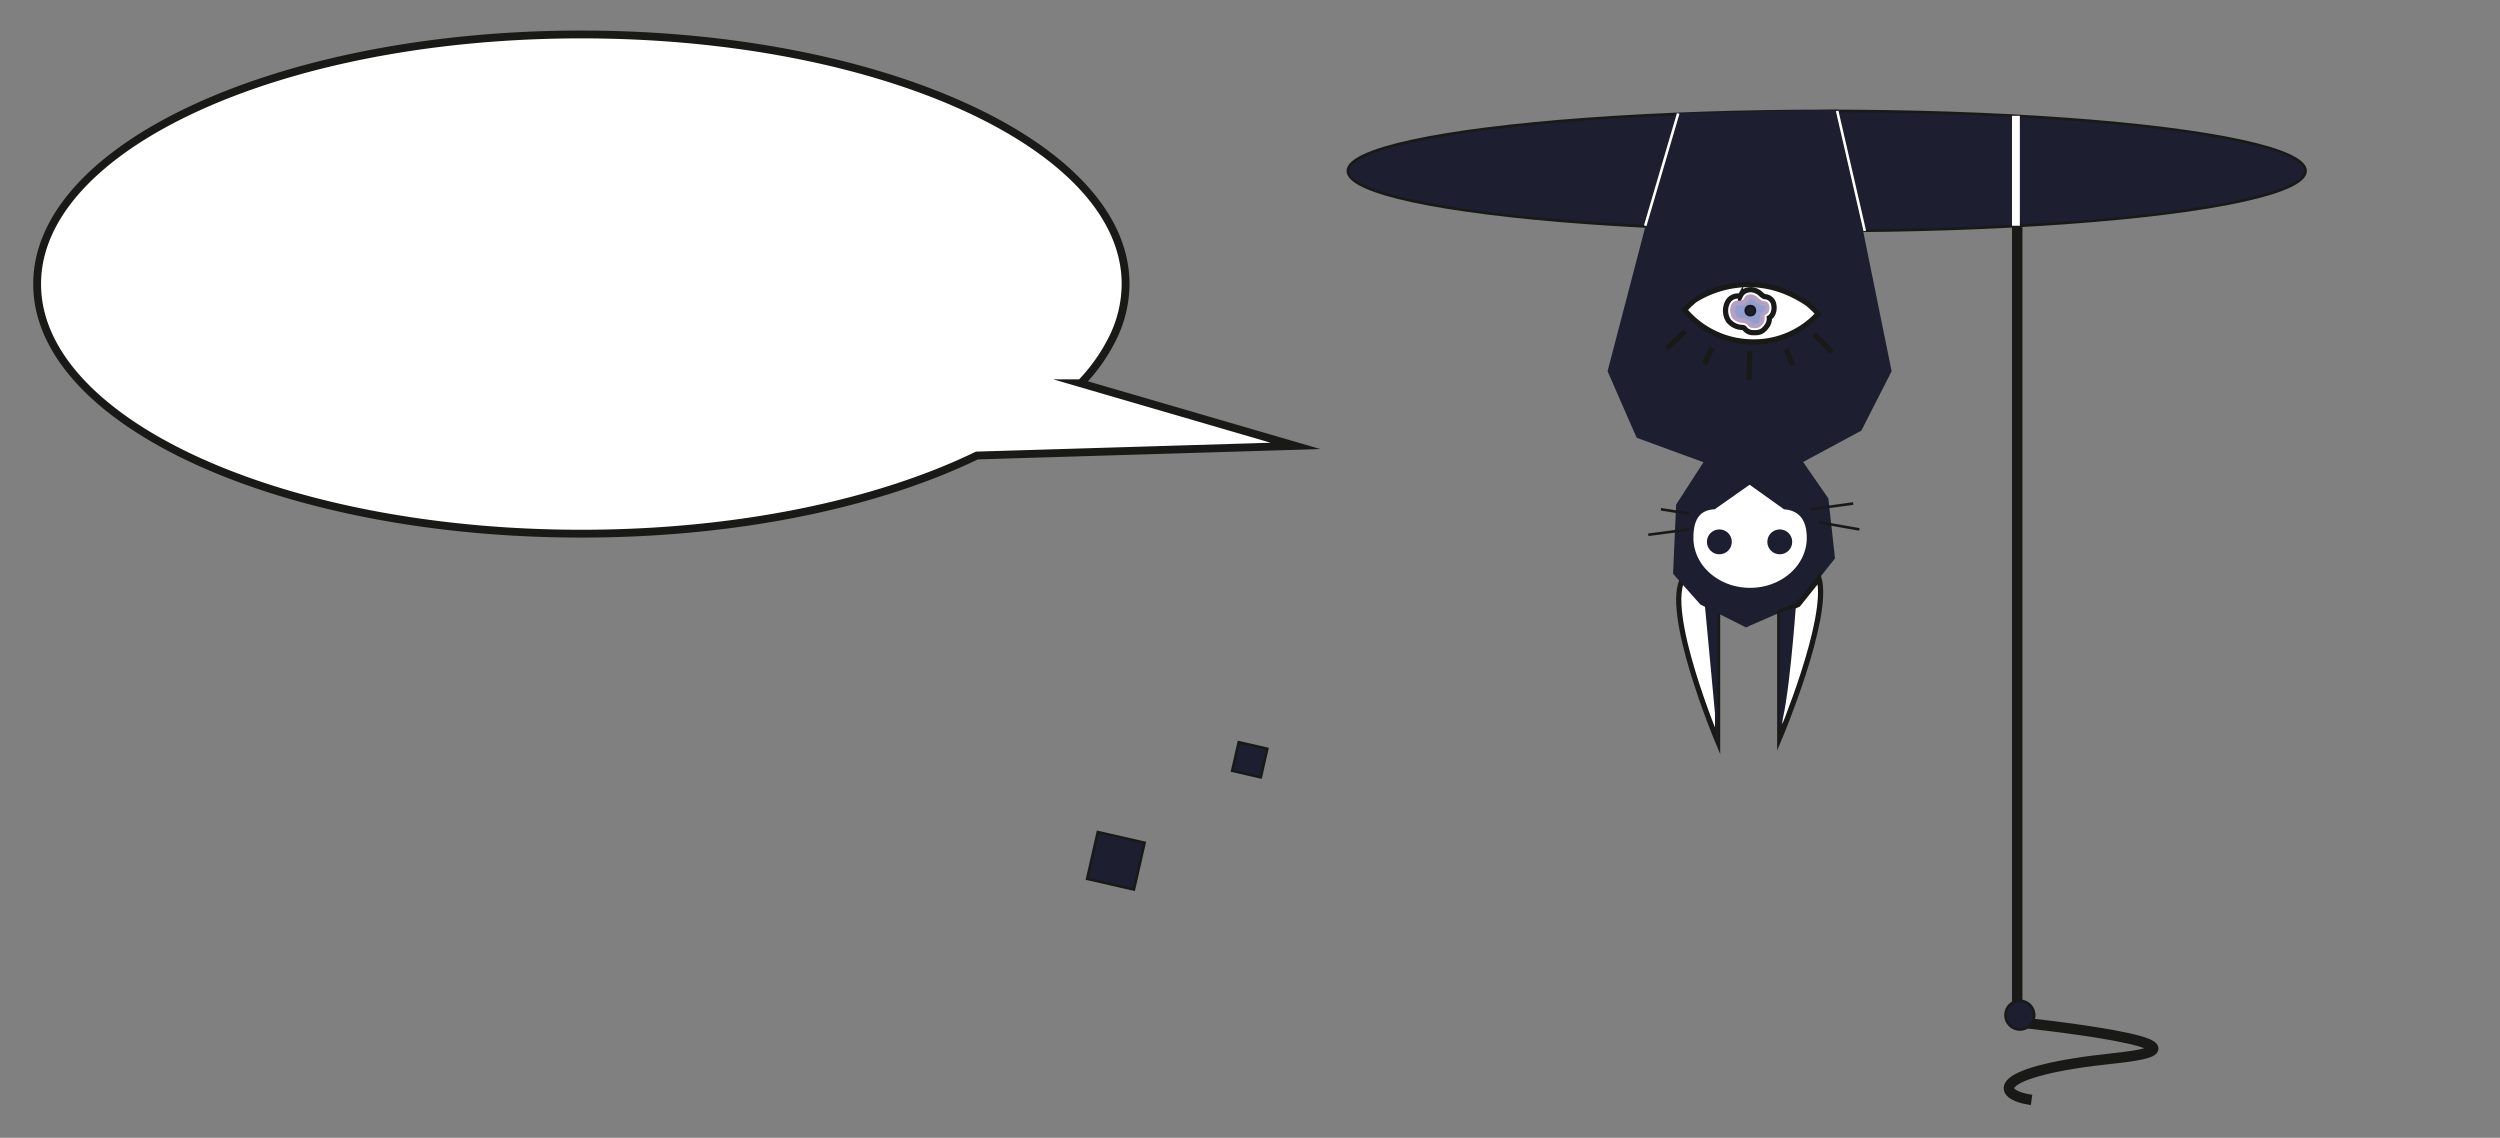 <svg xmlns="http://www.w3.org/2000/svg" viewBox="0 0 958 436"><rect x="0" y="0" width="958" height="436" fill="#808080" stroke="none"/><defs><style>.cls-1,.cls-4,.cls-6,.cls-7{fill:#fff;}.cls-1,.cls-10,.cls-11,.cls-12,.cls-2,.cls-3,.cls-4,.cls-7{stroke:#191918;}.cls-1,.cls-12,.cls-2,.cls-3,.cls-4,.cls-7,.cls-8,.cls-9{stroke-miterlimit:10;}.cls-1,.cls-9{stroke-width:3px;}.cls-12,.cls-2,.cls-5{fill:#1d1e2f;}.cls-3,.cls-8,.cls-9{fill:none;}.cls-3{stroke-width:4px;}.cls-12,.cls-4{stroke-width:2px;}.cls-8,.cls-9{stroke:#fff;}.cls-10{fill:#b3a0c3;}.cls-10,.cls-11{stroke-width:0;}.cls-11{fill:#909fce;}</style></defs><g id="guy"><path class="cls-1" d="M496.46,170.87l-82.32-24a68.05,68.05,0,0,0,12.95-18.79,47.12,47.12,0,0,0,4.23-19.28C431.32,56,338,13.21,222.78,13.21S14.23,56,14.23,108.85,107.6,204.5,222.78,204.5c59.7,0,113.54-11.51,151.56-29.95h0Z"/><ellipse class="cls-2" cx="700" cy="65.5" rx="183.5" ry="23"/><path class="cls-3" d="M773,85.5V391.69s85.5,8.81,37.5,13.81-46,14-32,16"/><circle class="cls-2" cx="774" cy="389" r="5.5"/><rect class="cls-2" x="418.38" y="320.68" width="18.39" height="18.39" transform="translate(84.24 -86.97) rotate(12.87)"/><rect class="cls-2" x="473.27" y="285.54" width="11.24" height="11.24" transform="translate(76.9 -99.37) rotate(12.87)"/></g><g id="deco"><path class="cls-4" d="M658.18,234.28V284s-21.19-50.53-13-62.76l7.79,7.21Z"/><polygon class="cls-5" points="658.18 234.28 658.18 284 653 228.65 658.18 234.28"/><polyline class="cls-5" points="641.86 43.36 616.02 142.25 627.16 167.74 652.77 177.14 642.29 193.35 641.12 219.88 651.6 231.66 669.04 240.41 689.11 231.66 703.17 213.98 700.63 191.01 690.95 177.03 713.27 165.02 724.87 142.25 704.49 42"/><path class="cls-6" d="M648.92,206.13c0-9.75,4.61-13.42,17.48-9.32a11.49,11.49,0,0,0,6.89,0c13.12-4.13,19.06-.47,19.06,9.3,0,10.58-9.72,19.15-21.71,19.15S648.92,216.71,648.92,206.13Z"/><polygon class="cls-6" points="683.61 195.15 670.45 185.75 657.07 195.15 666.35 200.15 678.06 200.15 683.61 195.15"/><circle class="cls-5" cx="682.01" cy="207.64" r="4.77"/><circle class="cls-5" cx="658.86" cy="207.64" r="4.77"/><line class="cls-7" x1="697.07" y1="200.15" x2="712.52" y2="202.88"/><line class="cls-7" x1="693.91" y1="195.15" x2="710.15" y2="192.95"/><line class="cls-7" x1="647.17" y1="202.88" x2="631.63" y2="204.92"/><line class="cls-7" x1="647.17" y1="196.84" x2="636.47" y2="195.15"/><path class="cls-4" d="M682,234.76v47.88s19.24-45.63,15.06-61l-8,10Z"/><path class="cls-5" d="M688.14,232.68s-2.73,38.77-6.13,46.69V234.76Z"/><line class="cls-8" x1="630.45" y1="86.5" x2="643.09" y2="43.47"/><line class="cls-8" x1="704" y1="42.5" x2="714.59" y2="88.5"/><line class="cls-9" x1="772.5" y1="86.5" x2="772.5" y2="44.37"/><path class="cls-4" d="M692.65,116.33a31.29,31.29,0,0,1,4.06,3.91A33.48,33.48,0,0,1,670.6,131a34.15,34.15,0,0,1-25.06-12.24,31.76,31.76,0,0,1,3.7-3.58S669.42,100.64,692.65,116.33Z"/><path class="cls-4" d="M671.05,111a6,6,0,0,1,3.8,1.78c.67.56,1.1.9,1.51.91a3.62,3.62,0,0,1,3.39,3.3c.29,1.74-.23,3.9-1.75,4.78a4.69,4.69,0,0,1-.91,3.15c-1.57,2.22-2.9,2.61-4.8,2.56l-.74,0a4,4,0,0,1-2.88-1.45,1.24,1.24,0,0,0-1.11-.56,7,7,0,0,1-5.19-2.57l-.09-.1-.06-.12a7.17,7.17,0,0,1-.12-7.06,4.44,4.44,0,0,1,4-2.2h0l.3,0h.48l.08-.14a4,4,0,0,1,3.12-2.2A4.48,4.48,0,0,1,671.05,111Z"/><path class="cls-10" d="M663.77,121.83a5.38,5.38,0,0,0,3.84,1.88c2.45.07,2.15,1.91,4,2s2.66.13,4-1.77-.23-3,1.3-3.58,1.65-4.81-.64-4.88-3.26-3.09-5.93-2.64-1.13,2.61-4.12,2.35S662.09,118.78,663.77,121.83Z"/><path class="cls-11" d="M671,114.57c.48,0,.94.37,1.64,1a5.94,5.94,0,0,0,3.58,1.72,2.15,2.15,0,0,1,0,1.54,2.75,2.75,0,0,0-1.68,3,1.42,1.42,0,0,1-.26,1.13c-.77,1.09-.93,1.09-1.82,1.06l-.65,0c-.17,0-.18,0-.53-.37a4.64,4.64,0,0,0-3.55-1.65,3.58,3.58,0,0,1-2.43-1.11,3.72,3.72,0,0,1-.12-3.37.93.93,0,0,1,.9-.51h.09l.44,0a3.43,3.43,0,0,0,3.5-1.93c.22-.39.22-.39.64-.46A.84.84,0,0,1,671,114.57Z"/><circle class="cls-2" cx="670.73" cy="119.03" r="1.76"/><line class="cls-12" x1="701.94" y1="134.98" x2="695.12" y2="127.97"/><line class="cls-12" x1="687" y1="140.12" x2="684.49" y2="133.74"/><line class="cls-12" x1="670.18" y1="145.62" x2="670.5" y2="134.59"/><line class="cls-12" x1="638.6" y1="133.54" x2="645.82" y2="126.95"/><line class="cls-12" x1="653.21" y1="139.56" x2="656.09" y2="133.34"/></g></svg>